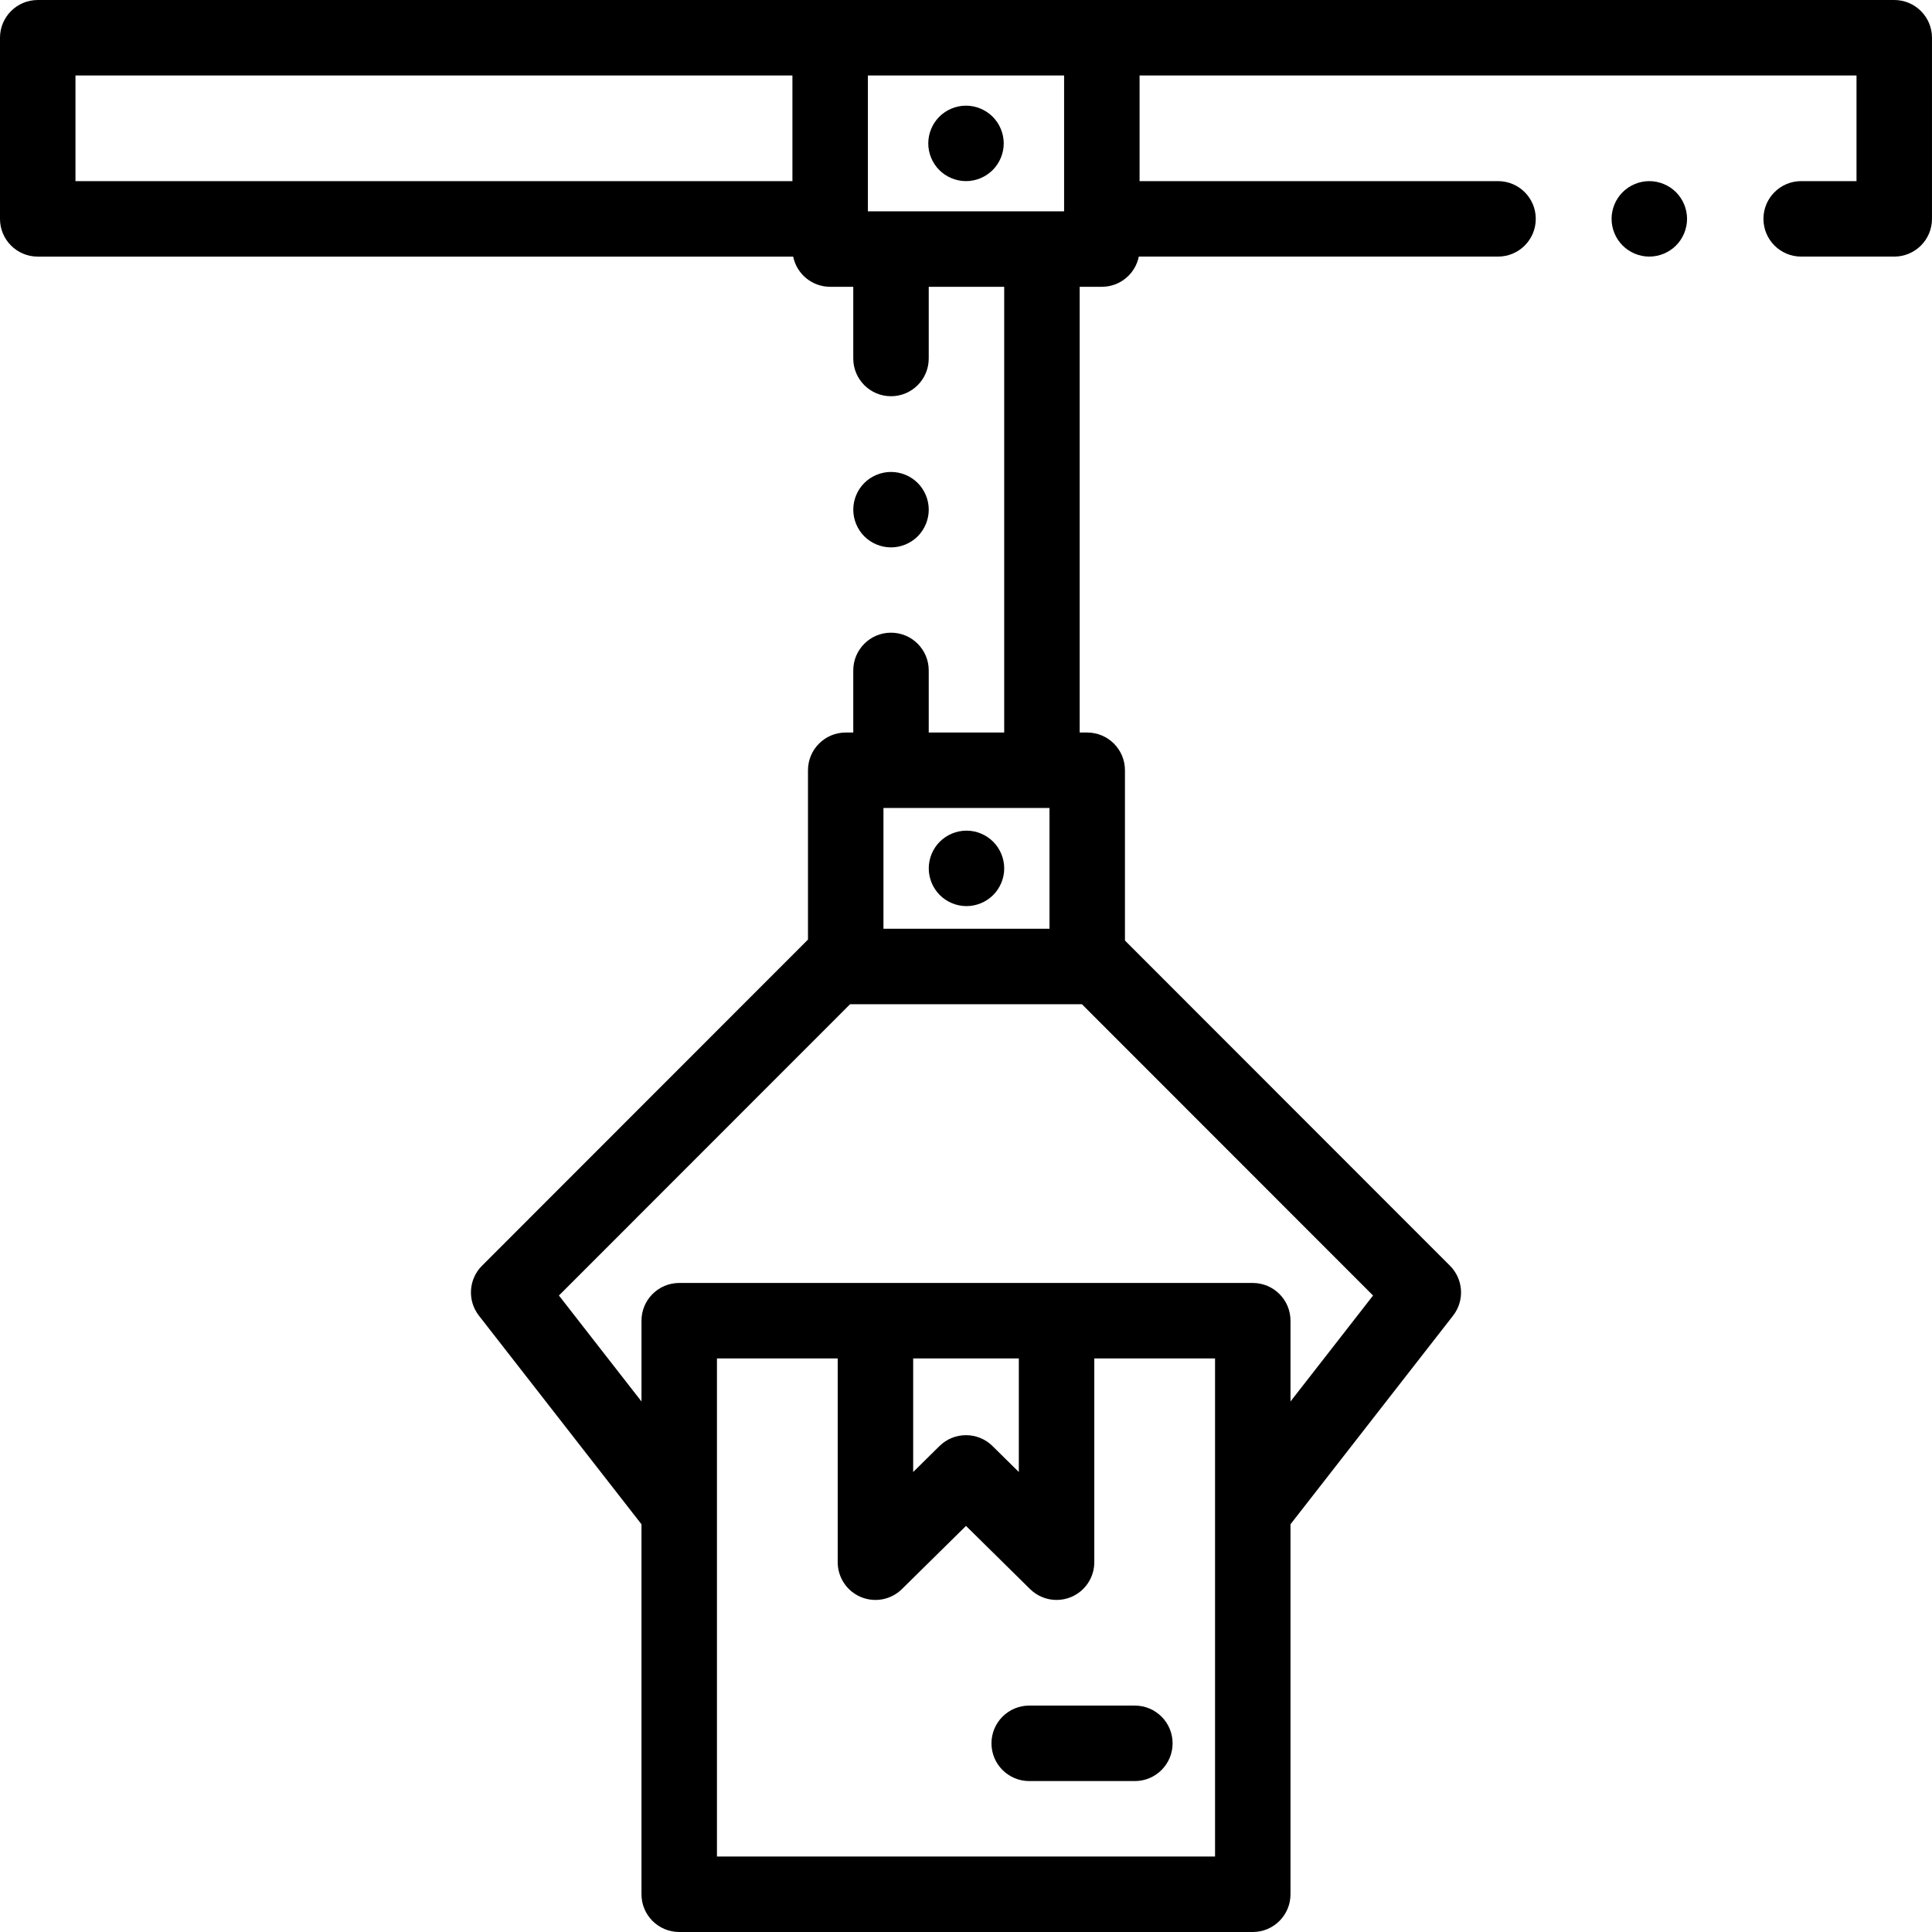 <svg height="512pt" viewBox="0 0 512 512" width="512pt" xmlns="http://www.w3.org/2000/svg"><path d="m501.996 0s-210.039.004-210.059.004h-281.938c-5.523 0-10 4.477-10 10v48c0 5.523 4.477 10 10 10h200.199c.926 4.562 4.961 8 9.801 8h6.125v19c0 5.523 4.48 10 10 10 5.523 0 10-4.477 10-10v-19h20v118.125h-20v-16.461c0-5.523-4.477-10-10-10-5.52 0-10 4.477-10 10v16.461h-2c-5.52 0-10 4.477-10 10v44.867l-86.395 86.445c-3.566 3.566-3.914 9.234-.812 13.215l43.082 55.293v98.051c0 5.523 4.477 10 10 10h152c5.52 0 9.996-4.477 9.996-10v-98.051l43.086-55.293c3.102-3.98 2.75-9.648-.816-13.215l-86.141-86.191v-45.121c0-5.523-4.477-10-10-10h-2v-118.125h5.875c4.836 0 8.871-3.438 9.797-8.004h95.199c5.523 0 10-4.477 10-10s-4.477-10-10-10h-94.996v-28h189.996v28h-14.664c-5.523 0-10 4.477-10 10s4.477 10 10 10h24.664c5.523 0 10-4.477 10-10v-48c0-5.523-4.477-10-10-10zm-225.871 214.129h2v32h-44v-32zm45.875 277.871h-132v-132h32v54c0 4.031 2.418 7.668 6.141 9.227 3.719 1.555 8.008.727 10.879-2.105l16.98-16.742 16.977 16.742c1.91 1.883 4.445 2.879 7.023 2.879 1.301 0 2.613-.254 3.859-.773 3.719-1.555 6.141-5.195 6.141-9.227v-54h32zm-80-132h28v30.098l-6.98-6.883c-1.945-1.922-4.484-2.879-7.02-2.879-2.539 0-5.074.957-7.023 2.879l-6.977 6.883zm99.996 11.406v-21.406c0-5.523-4.477-10-9.996-10h-152c-5.523 0-10 4.477-10 10v21.406l-21.879-28.078 77.16-77.199h61.438l77.156 77.199zm-321.996-351.402h190v28h-190zm216.125 36h-6.125v-36h51.996v36zm0 0"/><path d="m437.078 48c-2.629 0-5.199 1.07-7.062 2.93-1.867 1.859-2.93 4.441-2.93 7.07s1.062 5.211 2.93 7.07c1.859 1.859 4.434 2.93 7.062 2.93 2.641 0 5.219-1.07 7.078-2.93 1.859-1.859 2.93-4.441 2.93-7.07s-1.07-5.211-2.93-7.07c-1.867-1.859-4.438-2.93-7.078-2.93zm0 0"/><path d="m256 28c-2.641 0-5.211 1.07-7.07 2.93-1.859 1.859-2.93 4.441-2.93 7.07 0 2.641 1.066 5.211 2.93 7.07 1.859 1.859 4.438 2.93 7.07 2.93 2.629 0 5.207-1.07 7.066-2.93 1.859-1.859 2.934-4.43 2.934-7.07 0-2.629-1.07-5.211-2.934-7.07-1.859-1.859-4.438-2.93-7.066-2.93zm0 0"/><path d="m236.129 145.062c2.629 0 5.199-1.062 7.07-2.922 1.859-1.871 2.93-4.438 2.93-7.078 0-2.633-1.07-5.211-2.93-7.07-1.859-1.859-4.441-2.922-7.07-2.922-2.641 0-5.211 1.062-7.07 2.922-1.871 1.859-2.93 4.438-2.93 7.07 0 2.641 1.059 5.207 2.93 7.078 1.859 1.859 4.441 2.922 7.07 2.922zm0 0"/><path d="m272.75 452c-5.523 0-10 4.477-10 10s4.477 10 10 10h28c5.52 0 10-4.477 10-10s-4.48-10-10-10zm0 0"/><path d="m256.129 240.129c2.629 0 5.211-1.07 7.07-2.93s2.93-4.441 2.93-7.07-1.07-5.211-2.93-7.07-4.441-2.93-7.07-2.93c-2.641 0-5.211 1.07-7.07 2.93-1.871 1.859-2.93 4.441-2.93 7.07s1.059 5.211 2.93 7.07c1.859 1.863 4.43 2.93 7.07 2.93zm0 0"/></svg>